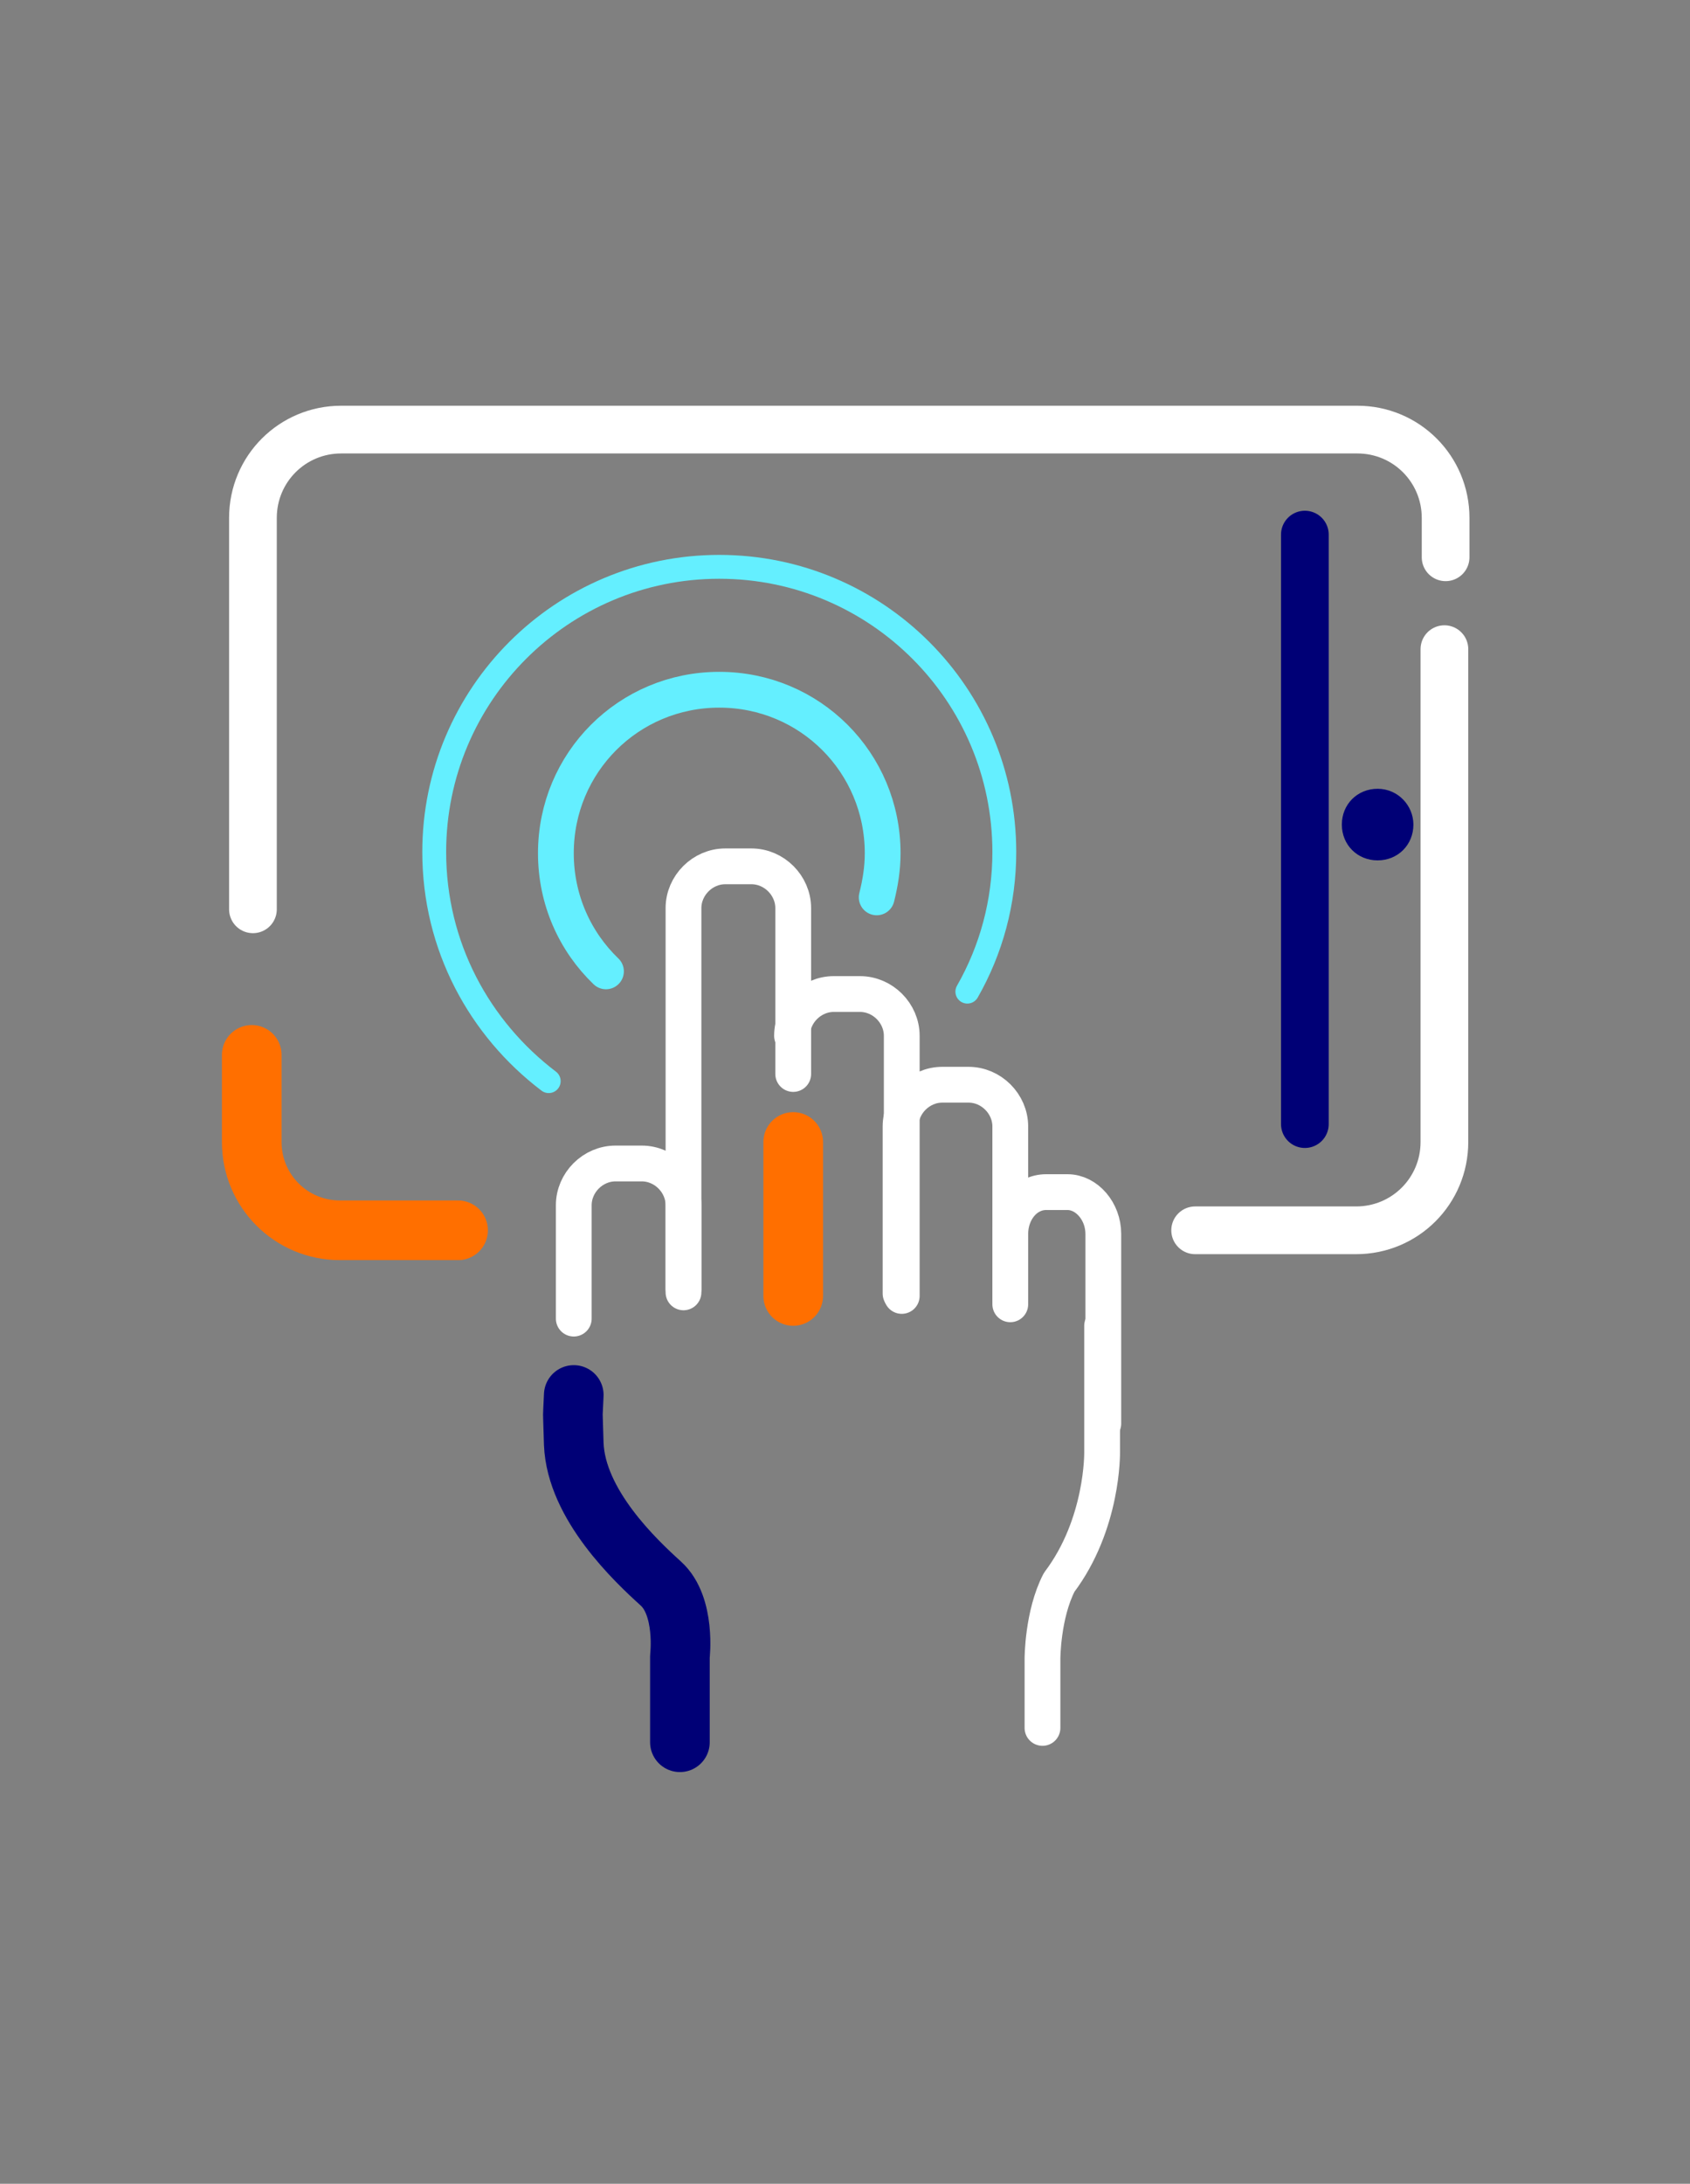 <?xml version="1.0" encoding="utf-8"?>
<!-- Generator: Adobe Illustrator 22.1.0, SVG Export Plug-In . SVG Version: 6.00 Build 0)  -->
<svg version="1.1" id="Layer_1" xmlns="http://www.w3.org/2000/svg" xmlns:xlink="http://www.w3.org/1999/xlink" x="0px" y="0px"
	 viewBox="0 0 141.7 183" style="enable-background:new 0 0 141.7 183;" xml:space="preserve">
<rect x="0" y="0" width="141.7" height="183" fill="#808080" stroke="none"/>
<style type="text/css">
	.st0{fill:none;stroke:#FFFFFF;stroke-width:3;stroke-linecap:round;stroke-linejoin:round;}
	.st1{fill:none;stroke:#000076;stroke-width:5;stroke-linecap:round;stroke-linejoin:round;}
	.st2{fill:none;stroke:#FF6F00;stroke-width:5;stroke-linecap:round;stroke-linejoin:round;}
	.st3{fill:none;stroke:#64EFFF;stroke-width:3;stroke-linecap:round;stroke-linejoin:round;}
	.st4{fill:none;stroke:#64EFFF;stroke-width:2;stroke-linecap:round;stroke-linejoin:round;}
	.st5{fill:none;stroke:#FFFFFF;stroke-width:4;stroke-linecap:round;stroke-linejoin:round;}
	.st6{fill:none;stroke:#000076;stroke-width:4;stroke-linecap:round;stroke-linejoin:round;}
	.st7{fill:#000076;}
</style>
<title>Group 31</title>
<desc>Created with Sketch.</desc>
<g id="Desktop">
	<g id="APPII" transform="translate(-944, -3067)">
		<g id="Group-31" transform="translate(947.308, 3069)">
			<path id="Stroke-1" class="st0" d="M89.1,109.1v10.6c0,0,0.1,6-3.6,10.9c-1.4,2.7-1.4,6.4-1.4,6.4v5.8"/>
			<path id="Stroke-3" class="st1" d="M53.7,144v-7.2c0,0,0.5-4.2-1.6-6.1c-2.1-1.9-7.1-6.6-7.3-11.7c-0.1-3.6-0.1-1.6,0-4.1"/>
			<path id="Stroke-5" class="st0" d="M44.8,108.5V99c0-1.9,1.6-3.5,3.5-3.5h2.2c1.9,0,3.5,1.6,3.5,3.5v7"/>
			<path id="Stroke-7" class="st0" d="M54,106.3V74.1c0-1.9,1.6-3.5,3.5-3.5h2.2c1.9,0,3.5,1.6,3.5,3.5V88"/>
			<path id="Stroke-9" class="st2" d="M63.2,93.7v12.9"/>
			<path id="Stroke-11" class="st0" d="M63.1,84.8c0-1.9,1.6-3.5,3.5-3.5h2.2c1.9,0,3.5,1.6,3.5,3.5v21.8"/>
			<path id="Stroke-13" class="st0" d="M72.2,106.4v-14c0-1.9,1.6-3.5,3.5-3.5h2.2c1.9,0,3.5,1.6,3.5,3.5v14.3"/>
			<path id="Stroke-15" class="st0" d="M81.4,107.3v-5.9c0-1.9,1.3-3.5,3-3.5h1.8c1.6,0,3,1.6,3,3.5v15.9"/>
			<path id="Stroke-17" class="st3" d="M47.5,79.4c-2.6-2.5-4.2-6-4.2-9.9c0-7.6,6.1-13.7,13.7-13.7c7.6,0,13.7,6.1,13.7,13.7
				c0,1.3-0.2,2.5-0.5,3.7"/>
			<path id="Stroke-19" class="st4" d="M42.7,88.6c-5.8-4.4-9.6-11.3-9.6-19.2c0-13.2,10.7-23.9,23.9-23.9s23.9,10.7,23.9,23.9
				c0,4.2-1.1,8.2-3.1,11.7"/>
			<path id="Stroke-21" class="st2" d="M35.1,101.1h-9.9c-4.1,0-7.4-3.3-7.4-7.4v-7.3"/>
			<path id="Stroke-23" class="st5" d="M17.9,74.2V41.4c0-4.1,3.3-7.4,7.4-7.4h85.2c4.1,0,7.4,3.3,7.4,7.4v3.3"/>
			<path id="Stroke-25" class="st5" d="M117.8,52.4v41.3c0,4.1-3.3,7.4-7.4,7.4H96.9"/>
			<path id="Stroke-27" class="st6" d="M106.1,42.8v49.4"/>
			<path id="Fill-29" class="st7" d="M115.2,67.1c0,1.7-1.3,3-3,3c-1.7,0-3-1.3-3-3c0-1.7,1.3-3,3-3
				C113.9,64.1,115.2,65.5,115.2,67.1"/>
		</g>
	</g>
</g>
</svg>
